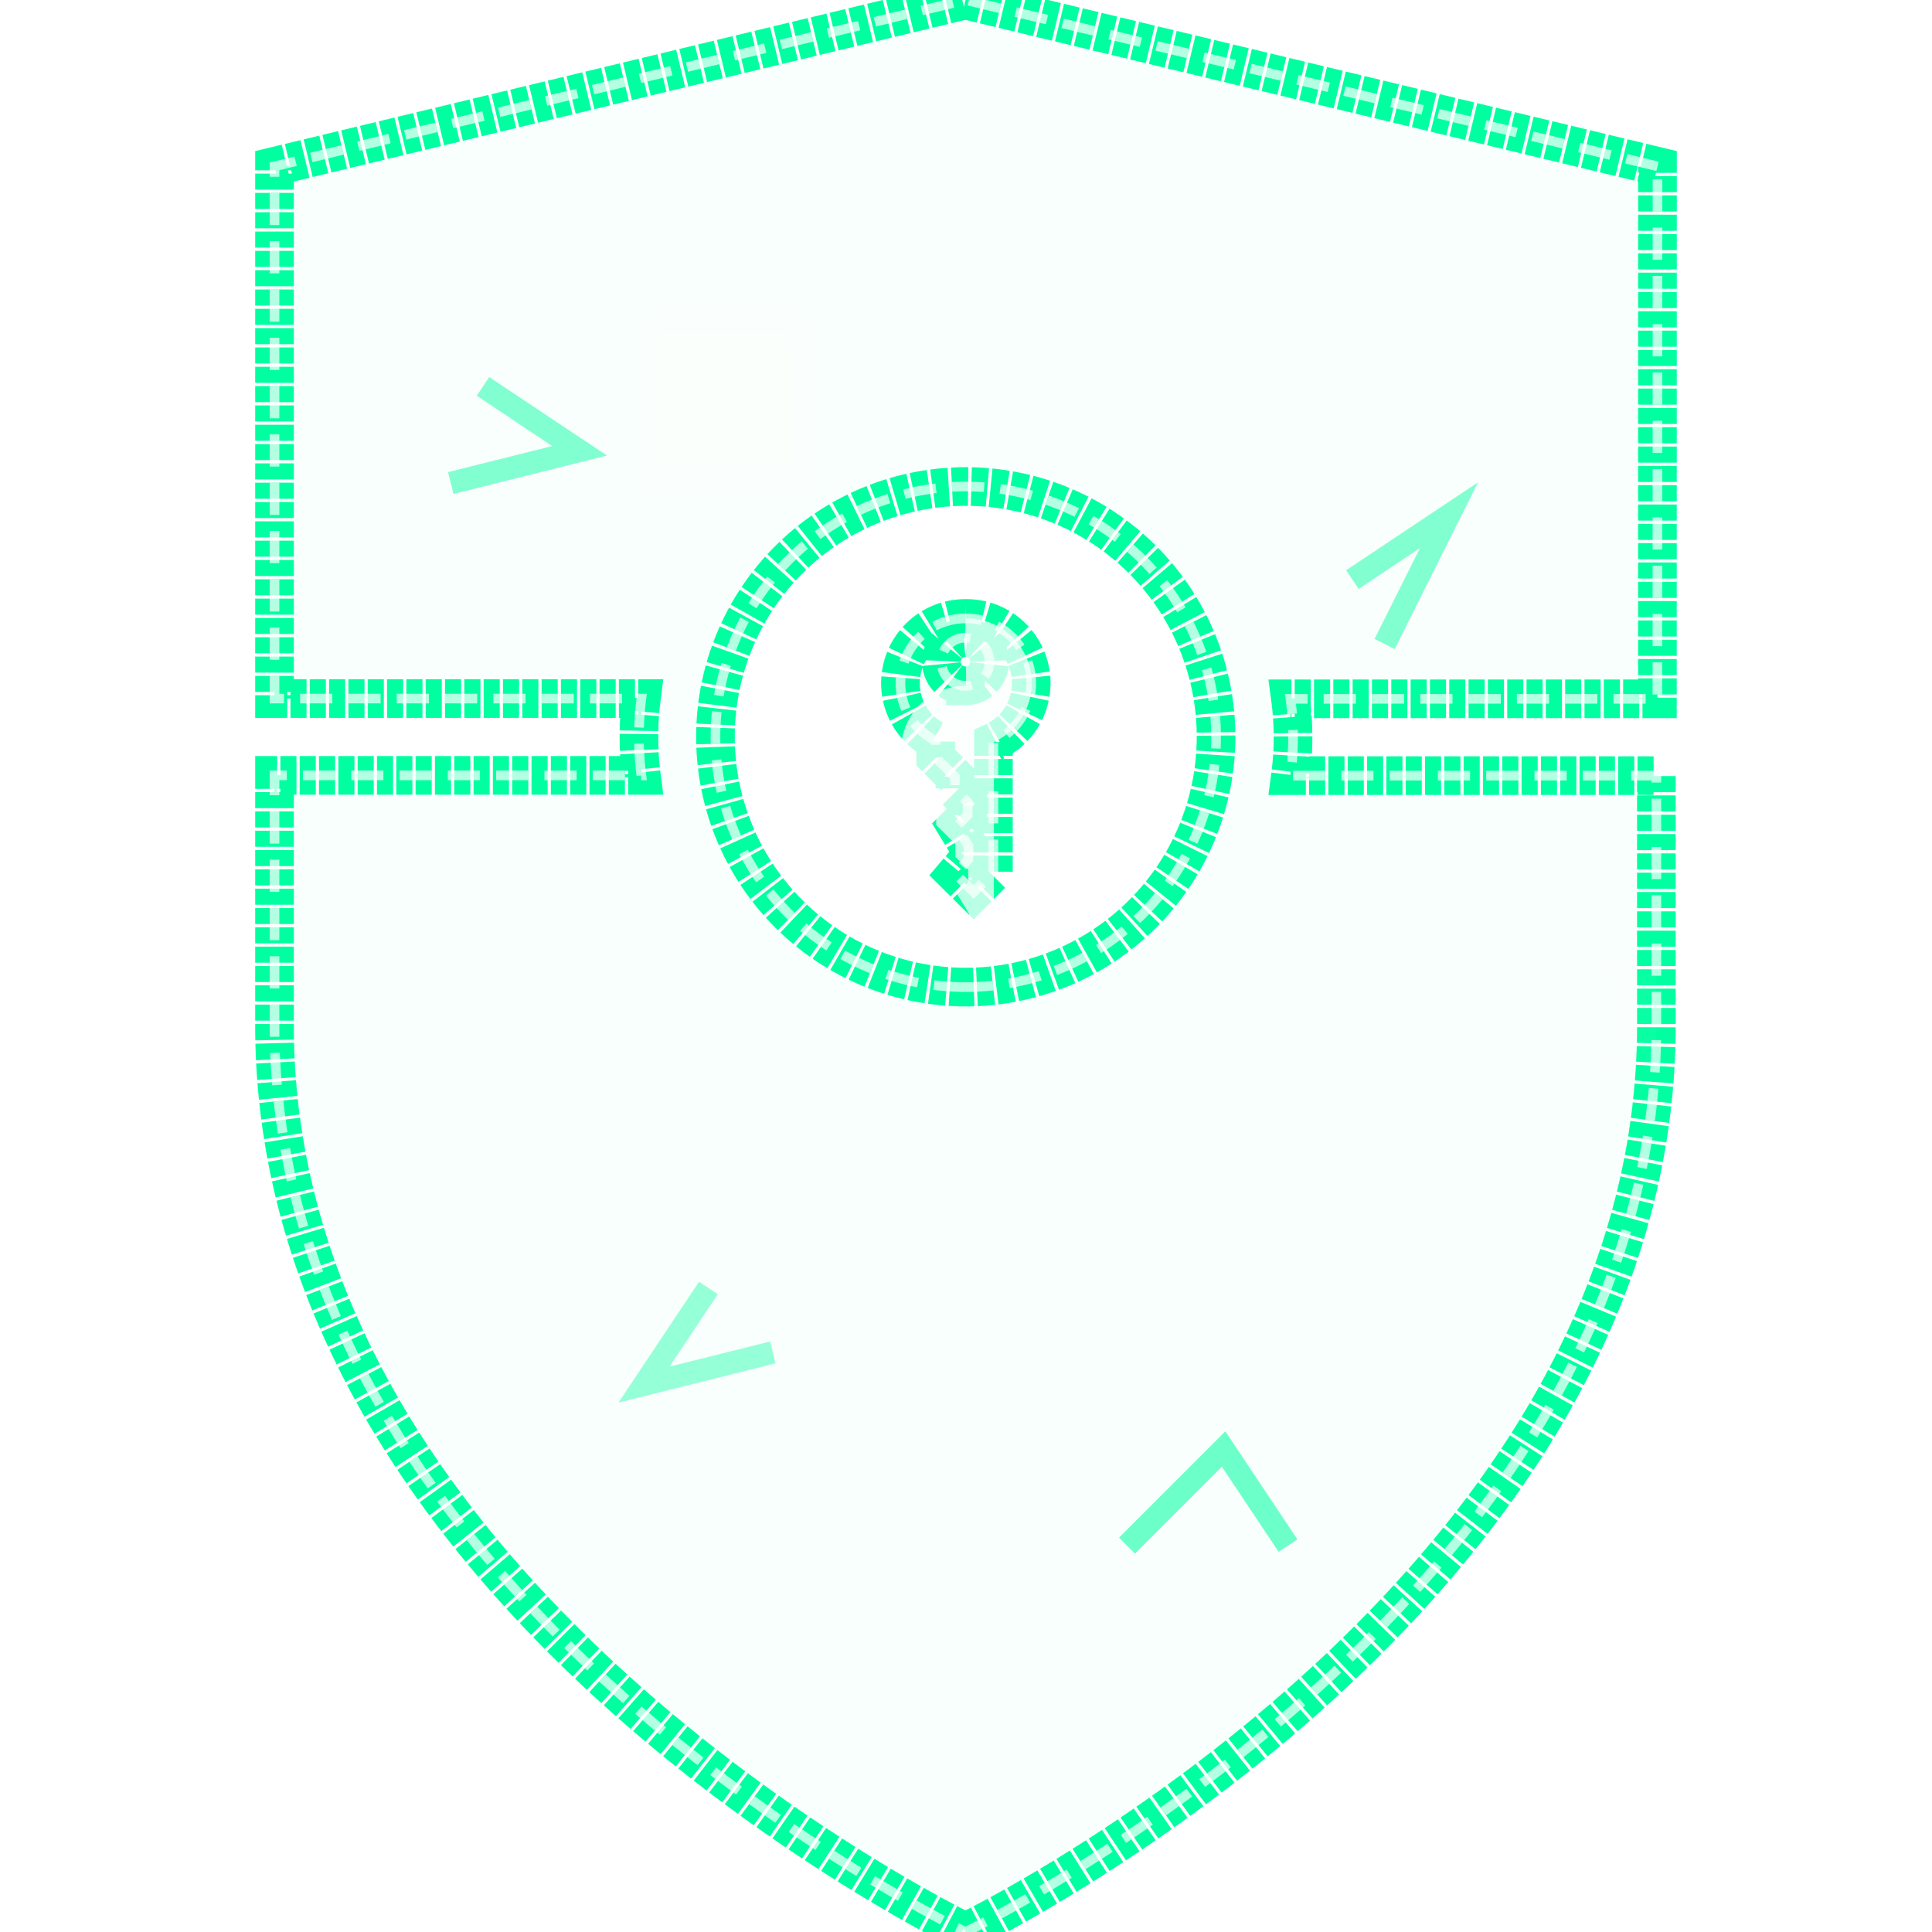 <svg xmlns="http://www.w3.org/2000/svg" viewBox="0 0 60 60">  
  <!-- 네온 효과를 위한 다양한 그림자 -->
  <defs>
    <filter id="neonGlow" x="-20%" y="-20%" width="140%" height="140%">
      <feGaussianBlur stdDeviation="2" result="blur"/>
      <feComposite in="SourceGraphic" in2="blur" operator="over"/>
    </filter>
    
    <!-- 노이즈 패턴 -->
    <pattern id="noisePattern" width="100" height="100" patternUnits="userSpaceOnUse">
      <rect width="100" height="100" fill="#00FFA0" opacity="0.05"/>
      <rect x="20" y="10" width="5" height="5" fill="#FFFFFF" opacity="0.1"/>
      <rect x="50" y="30" width="3" height="3" fill="#FFFFFF" opacity="0.08"/>
      <rect x="70" y="50" width="4" height="4" fill="#FFFFFF" opacity="0.07"/>
      <rect x="30" y="70" width="6" height="6" fill="#FFFFFF" opacity="0.09"/>
    </pattern>
    
    <!-- 불규칙한 깜빡임 효과 -->
    <filter id="flickerEffect">
      <feTurbulence type="fractalNoise" baseFrequency="0.01" numOctaves="2" result="noise"/>
      <feDisplacementMap in="SourceGraphic" in2="noise" scale="2" xChannelSelector="R" yChannelSelector="G"/>
    </filter>
  </defs>
  
  <!-- 불규칙한 네온 외곽선 효과 -->
  <path d="M51.475 5.165 29.983 0 8.525 5.165v16.53h11.393a9.51 9.51 0 0 0 0 2.385H8.525v7.765C8.525 49.668 29.985 60 29.985 60s21.455-10.333 21.455-28.145V24.088h-11.363a9.04 9.04 0 0 0 0-2.385h11.395zM30 30.655h-0.015a7.773 7.773 0 1 1 0.015 0zm-0.015-11.448a2.01 2.01 0 0 0-0.925 3.8v0.52l0.595 0.593v0.398l0.398 0.397v0.398l-0.35 0.35 0.375 0.615v0.398l-0.4 0.472 0.558 0.555 0.615-0.615V23.045a2.01 2.01 0 0 0-0.865-3.838zm0 2.09a0.747 0.747 0 1 1 0.745-0.747 0.747 0.747 0 0 1-0.745 0.75z" 
        stroke="#00FFA0" 
        stroke-width="1.2" 
        stroke-dasharray="0.5,0.1"
        fill="none" 
        filter="url(#neonGlow)"/>
  
  <!-- 깨진 부분이 있는 네온 내부 채우기 -->
  <path d="M51.475 5.165 29.983 0 8.525 5.165v16.53h11.393a9.51 9.51 0 0 0 0 2.385H8.525v7.765C8.525 49.668 29.985 60 29.985 60s21.455-10.333 21.455-28.145V24.088h-11.363a9.04 9.04 0 0 0 0-2.385h11.395zM30 30.655h-0.015a7.773 7.773 0 1 1 0.015 0zm-0.015-11.448a2.01 2.01 0 0 0-0.925 3.8v0.52l0.595 0.593v0.398l0.398 0.397v0.398l-0.35 0.35 0.375 0.615v0.398l-0.4 0.472 0.558 0.555 0.615-0.615V23.045a2.01 2.01 0 0 0-0.865-3.838zm0 2.09a0.747 0.747 0 1 1 0.745-0.747 0.747 0.747 0 0 1-0.745 0.75z" 
        fill="url(#noisePattern)" 
        opacity="0.7"
        filter="url(#flickerEffect)"/>
  
  <!-- 깜빡이는 부분 효과 -->
  <g opacity="0.8">
    <path d="M30 21.3a2.01 2.01 0 0 0-0.925 3.8v0.52l0.595 0.593v0.398l0.398 0.397v0.398l-0.35 0.35 0.375 0.615v0.398l-0.4 0.472 0.558 0.555 0.615-0.615V23.045a2.01 2.01 0 0 0-0.865-3.838z" 
          fill="#FFFFFF" 
          opacity="0.9"/>
    
    <!-- 깨진 부분 효과 -->
    <path d="M15 12 L18 14 L14 15" stroke="#00FFA0" stroke-width="0.7" fill="none" opacity="0.6"/>
    <path d="M42 18 L45 16 L43 20" stroke="#00FFA0" stroke-width="0.7" fill="none" opacity="0.6"/>
    <path d="M35 48 L38 45 L40 48" stroke="#00FFA0" stroke-width="0.7" fill="none" opacity="0.7"/>
    <path d="M22 40 L20 43 L24 42" stroke="#00FFA0" stroke-width="0.7" fill="none" opacity="0.5"/>
  </g>
  
  <!-- 불규칙한 밝은 네온 효과 -->
  <path d="M51.475 5.165 29.983 0 8.525 5.165v16.53h11.393a9.51 9.51 0 0 0 0 2.385H8.525v7.765C8.525 49.668 29.985 60 29.985 60s21.455-10.333 21.455-28.145V24.088h-11.363a9.04 9.04 0 0 0 0-2.385h11.395zM30 30.655h-0.015a7.773 7.773 0 1 1 0.015 0zm-0.015-11.448a2.01 2.01 0 0 0-0.925 3.8v0.52l0.595 0.593v0.398l0.398 0.397v0.398l-0.35 0.35 0.375 0.615v0.398l-0.4 0.472 0.558 0.555 0.615-0.615V23.045a2.01 2.01 0 0 0-0.865-3.838zm0 2.09a0.747 0.747 0 1 1 0.745-0.747 0.747 0.747 0 0 1-0.745 0.75z" 
        stroke="#FFFFFF" 
        stroke-width="0.3"
        stroke-dasharray="1,0.5" 
        fill="none" 
        opacity="0.7"/>
</svg>